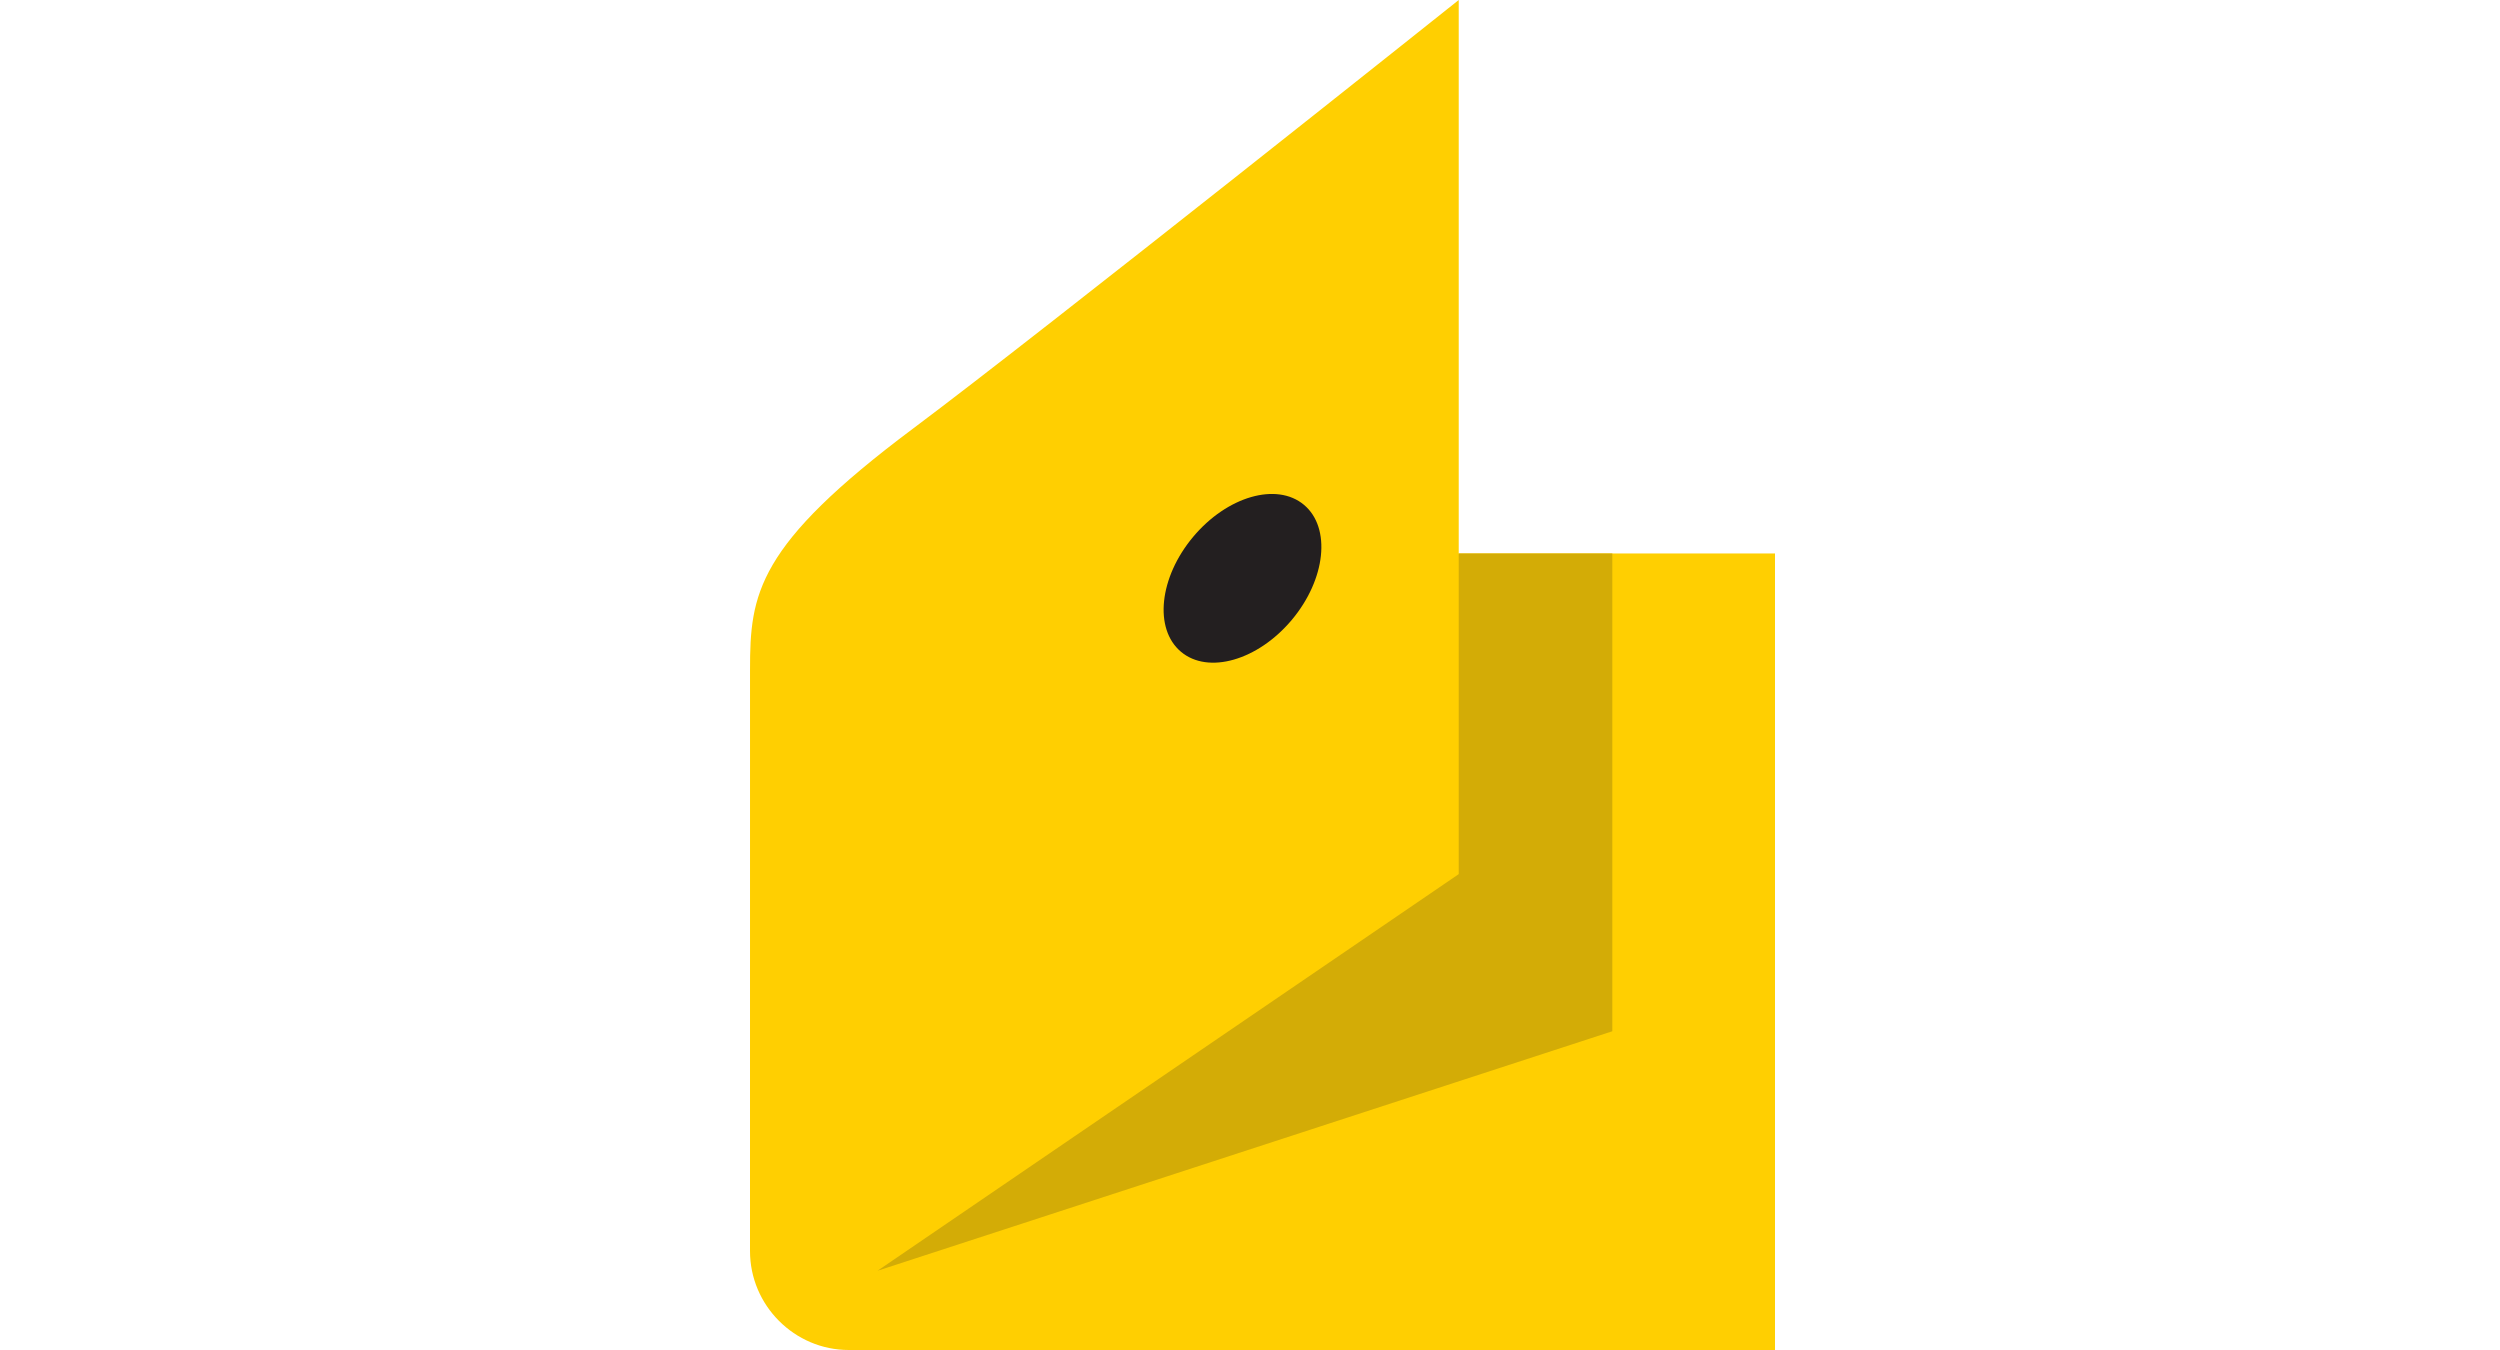 <svg width="100" height="54" viewBox="0 0 100 54" fill="none" xmlns="http://www.w3.org/2000/svg">
<g id="wallet">
<path id="Path" fill-rule="evenodd" clip-rule="evenodd" d="M30.001 26.786C30.001 23.754 30.254 21.83 36.523 17.142C41.713 13.262 58.349 0 58.349 0V22.138H71V54H33.952C31.779 54 30 52.218 30 50.041L30.001 26.787V26.786Z" fill="#FFCF01"/>
<path id="Path_2" fill-rule="evenodd" clip-rule="evenodd" d="M58.349 22.138V34.965L35.102 50.829L64.493 41.25V22.138H58.349Z" fill="#D3AC06"/>
<path id="Path_3" fill-rule="evenodd" clip-rule="evenodd" d="M47.726 21.474C49.085 19.852 51.071 19.279 52.161 20.195C53.251 21.112 53.033 23.17 51.674 24.793C50.315 26.415 48.329 26.987 47.239 26.071C46.148 25.155 46.367 23.097 47.726 21.474V21.474Z" fill="#231F20"/>
</g>
</svg>
